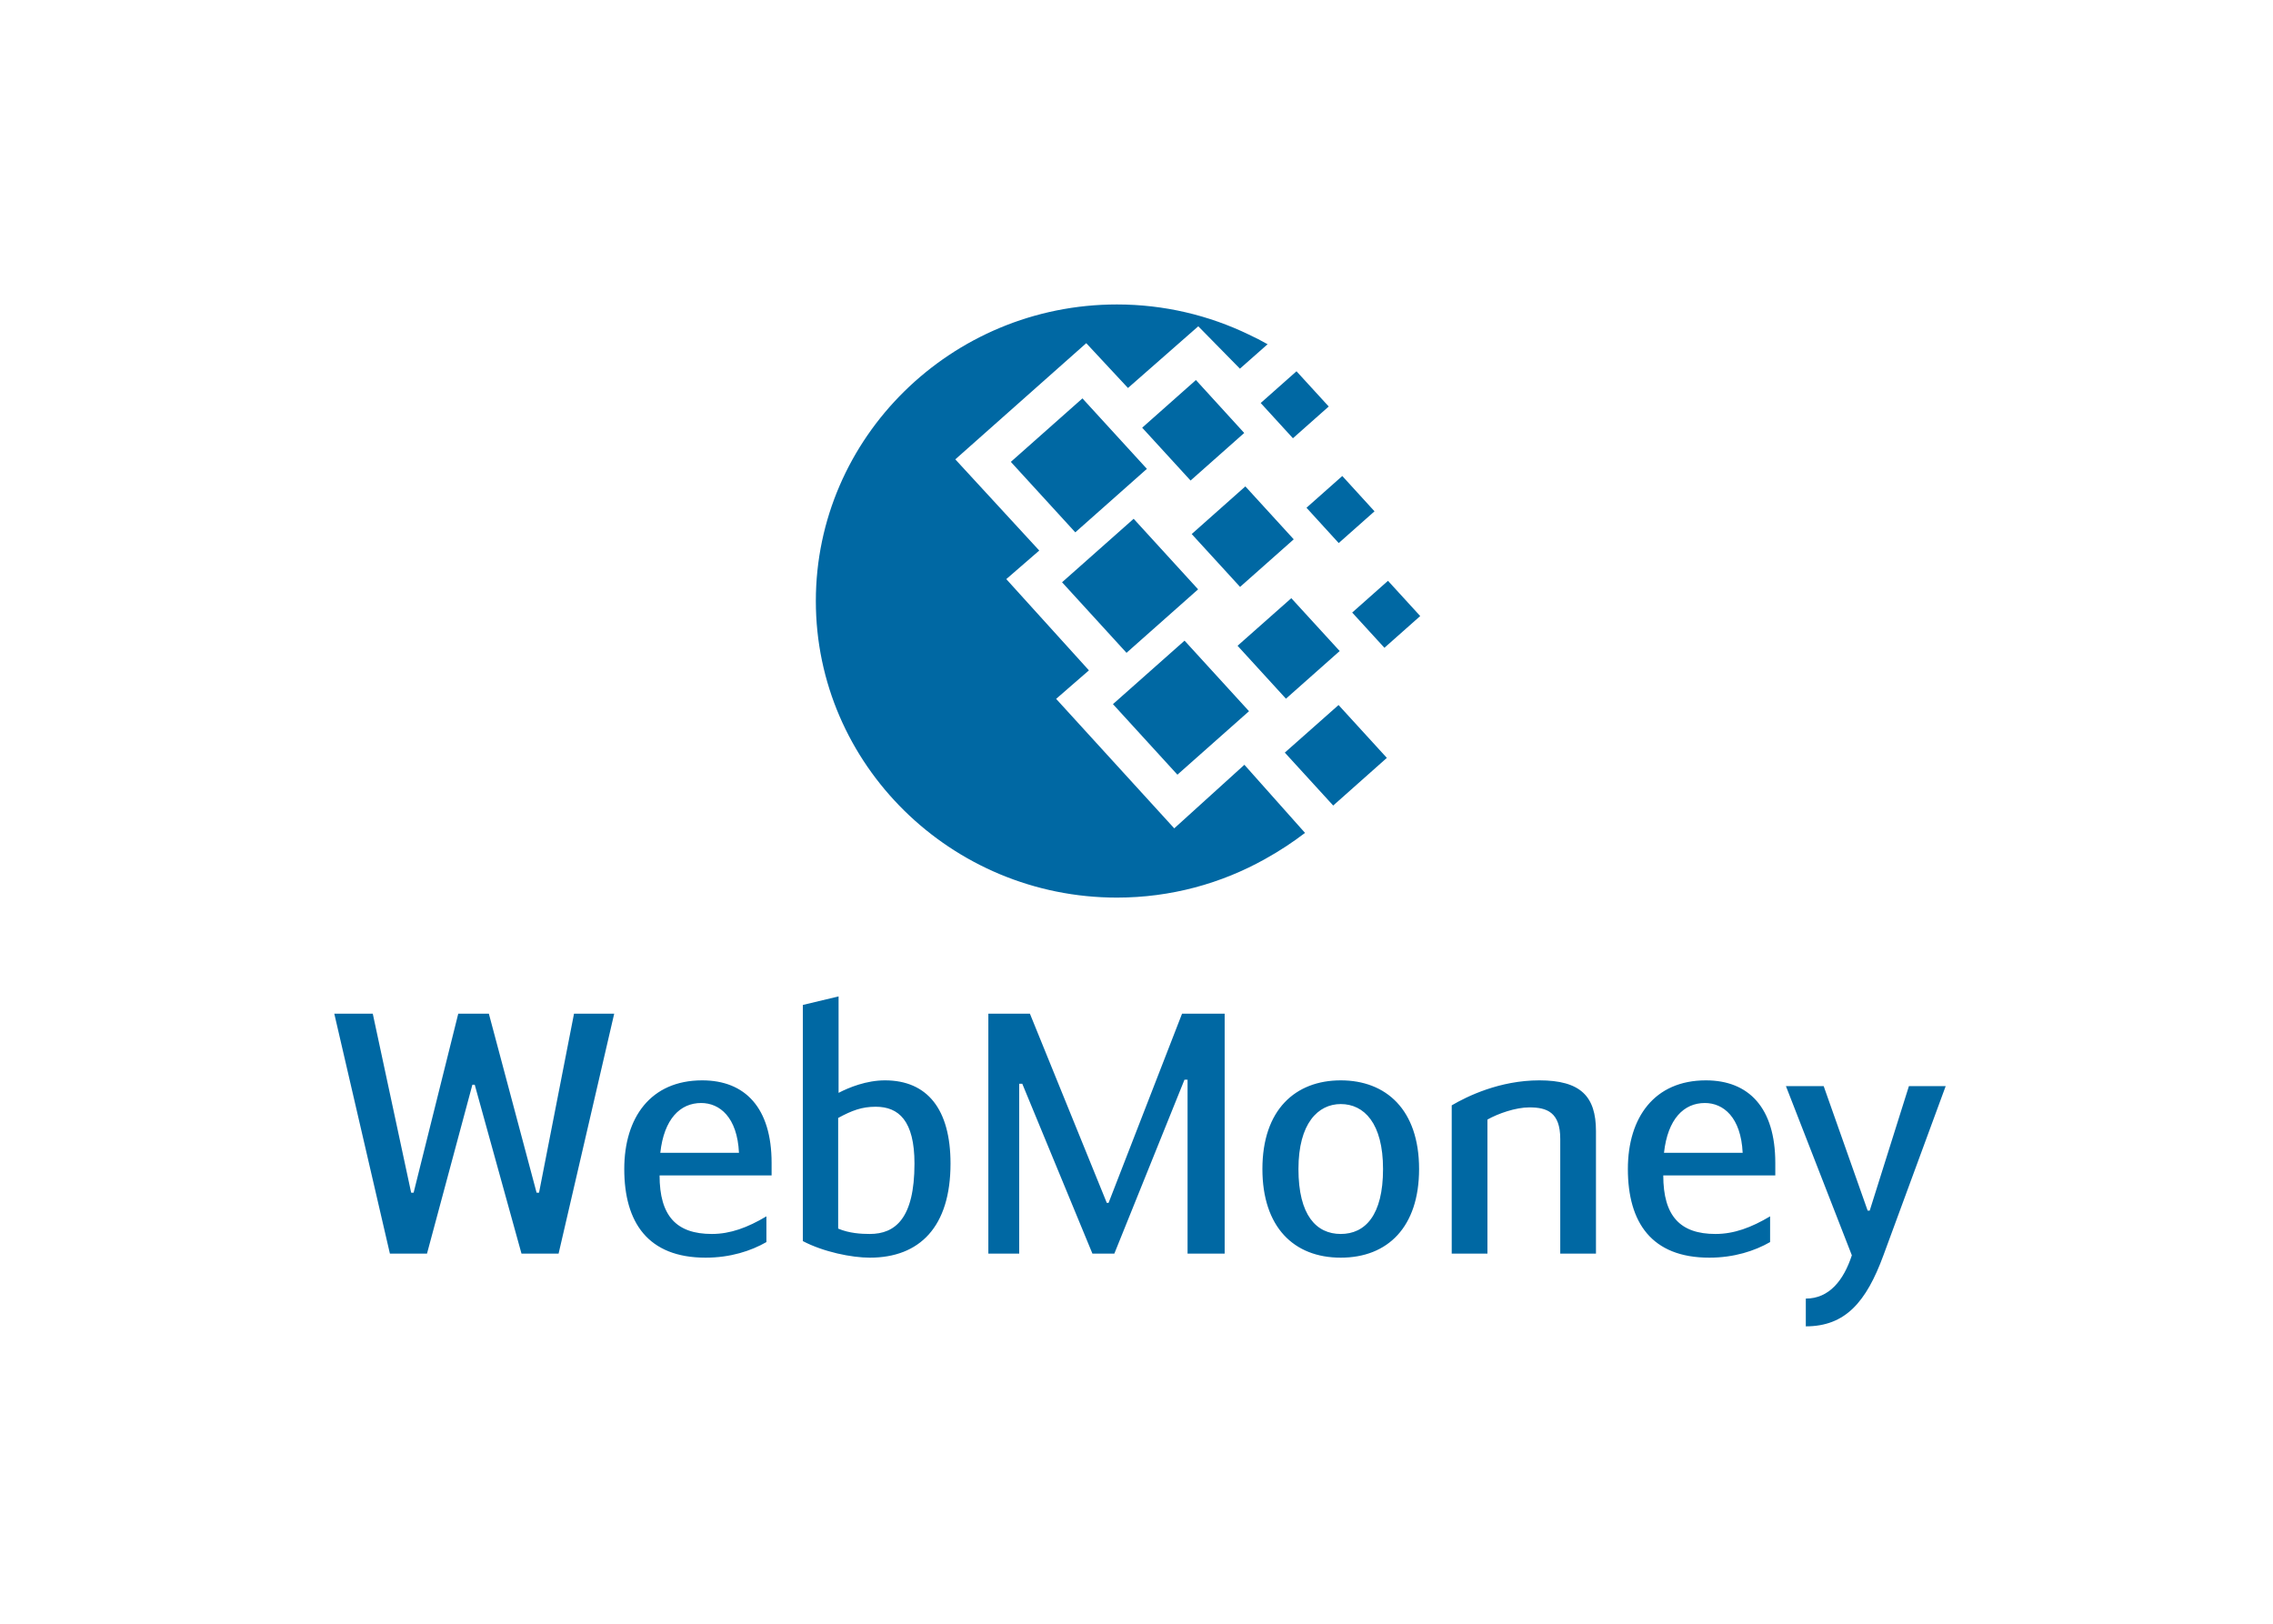 <svg width="28" height="20" viewBox="0 0 28 20" fill="none" xmlns="http://www.w3.org/2000/svg">
<path fill-rule="evenodd" clip-rule="evenodd" d="M10.33 13.461C10.457 13.395 10.672 13.307 10.901 13.307C11.425 13.307 11.709 13.665 11.709 14.332C11.709 15.112 11.328 15.491 10.715 15.491C10.49 15.491 10.143 15.42 9.89 15.287V12.378L10.33 12.273V13.461ZM10.325 15.133C10.461 15.191 10.609 15.199 10.715 15.199C11.028 15.199 11.265 15.008 11.265 14.332C11.265 13.803 11.07 13.632 10.787 13.632C10.617 13.632 10.495 13.678 10.325 13.77V15.133ZM5.819 13.361H5.848L6.424 15.441H6.881L7.566 12.486H7.071L6.64 14.691H6.61L6.022 12.486H5.645L5.095 14.691H5.065L4.592 12.486H4.118L4.803 15.441H5.26L5.819 13.361ZM9.441 15.299V14.982C9.209 15.12 8.997 15.199 8.769 15.199C8.333 15.199 8.125 14.978 8.125 14.478H9.505V14.324C9.505 13.645 9.179 13.307 8.65 13.307C8.015 13.307 7.69 13.765 7.69 14.399C7.69 15.057 7.982 15.491 8.692 15.491C8.997 15.491 9.251 15.408 9.441 15.299ZM9.103 14.199H8.134C8.18 13.782 8.379 13.586 8.637 13.586C8.866 13.586 9.082 13.761 9.103 14.199ZM13.656 14.816H13.634L12.687 12.486H12.175V15.441H12.555V13.349H12.593L13.457 15.441H13.727L14.591 13.299H14.629V15.441H15.086V12.486H14.561L13.656 14.816ZM15.551 14.399C15.551 13.669 15.957 13.307 16.516 13.307C17.075 13.307 17.481 13.669 17.481 14.399C17.481 15.112 17.096 15.491 16.516 15.491C15.936 15.491 15.551 15.112 15.551 14.399ZM17.037 14.399C17.037 13.836 16.804 13.599 16.516 13.599C16.237 13.599 15.995 13.836 15.995 14.399C15.995 14.97 16.216 15.199 16.516 15.199C16.816 15.199 17.037 14.97 17.037 14.399ZM18.962 13.307C18.475 13.307 18.073 13.503 17.883 13.615V15.441H18.323V13.79C18.454 13.716 18.67 13.64 18.839 13.64C19.055 13.64 19.22 13.699 19.22 14.028V15.441H19.66V13.932C19.66 13.503 19.47 13.307 18.962 13.307ZM21.805 14.982V15.299C21.615 15.408 21.361 15.491 21.056 15.491C20.345 15.491 20.053 15.057 20.053 14.399C20.053 13.765 20.379 13.307 21.014 13.307C21.543 13.307 21.869 13.645 21.869 14.324V14.478H20.489C20.489 14.978 20.697 15.199 21.132 15.199C21.361 15.199 21.573 15.12 21.805 14.982ZM20.498 14.199H21.467C21.446 13.761 21.23 13.586 21.001 13.586C20.743 13.586 20.544 13.782 20.498 14.199ZM23.968 13.378H23.515L23.032 14.912H23.007L22.465 13.378H22L22.812 15.462C22.711 15.77 22.533 15.995 22.245 15.995V16.337C22.732 16.337 22.99 16.037 23.201 15.462L23.968 13.378Z" fill="#0068A3"/>
<path fill-rule="evenodd" clip-rule="evenodd" d="M13.759 3.75C14.341 3.75 14.893 3.884 15.384 4.121C15.461 4.157 15.538 4.196 15.615 4.24L15.274 4.541L14.761 4.019L13.895 4.779L13.381 4.227L11.768 5.658L12.802 6.781L12.396 7.133L13.414 8.257L13.01 8.608L14.465 10.203L15.329 9.42L16.076 10.259C15.927 10.373 15.765 10.48 15.587 10.579C15.047 10.882 14.423 11.056 13.759 11.056C11.716 11.056 10.05 9.415 10.05 7.403C10.05 5.391 11.716 3.75 13.759 3.75ZM13.083 7.172L13.965 6.39L14.759 7.259L13.877 8.041L13.083 7.172ZM14.592 7.891L13.71 8.673L14.504 9.542L15.386 8.76L14.592 7.891ZM12.452 5.689L13.334 4.907L14.128 5.775L13.246 6.557L12.452 5.689ZM14.732 4.681L14.07 5.268L14.666 5.919L15.327 5.333L14.732 4.681ZM15.245 7.954L15.907 7.368L16.503 8.019L15.841 8.606L15.245 7.954ZM16.489 8.684L15.827 9.27L16.423 9.922L17.084 9.335L16.489 8.684ZM16.094 6.254L16.535 5.863L16.932 6.298L16.491 6.689L16.094 6.254ZM15.971 4.573L15.53 4.964L15.927 5.398L16.368 5.007L15.971 4.573ZM16.657 7.545L17.098 7.154L17.495 7.588L17.054 7.979L16.657 7.545ZM15.341 5.991L14.68 6.578L15.276 7.229L15.937 6.643L15.341 5.991Z" fill="#0068A3"/>
</svg>
